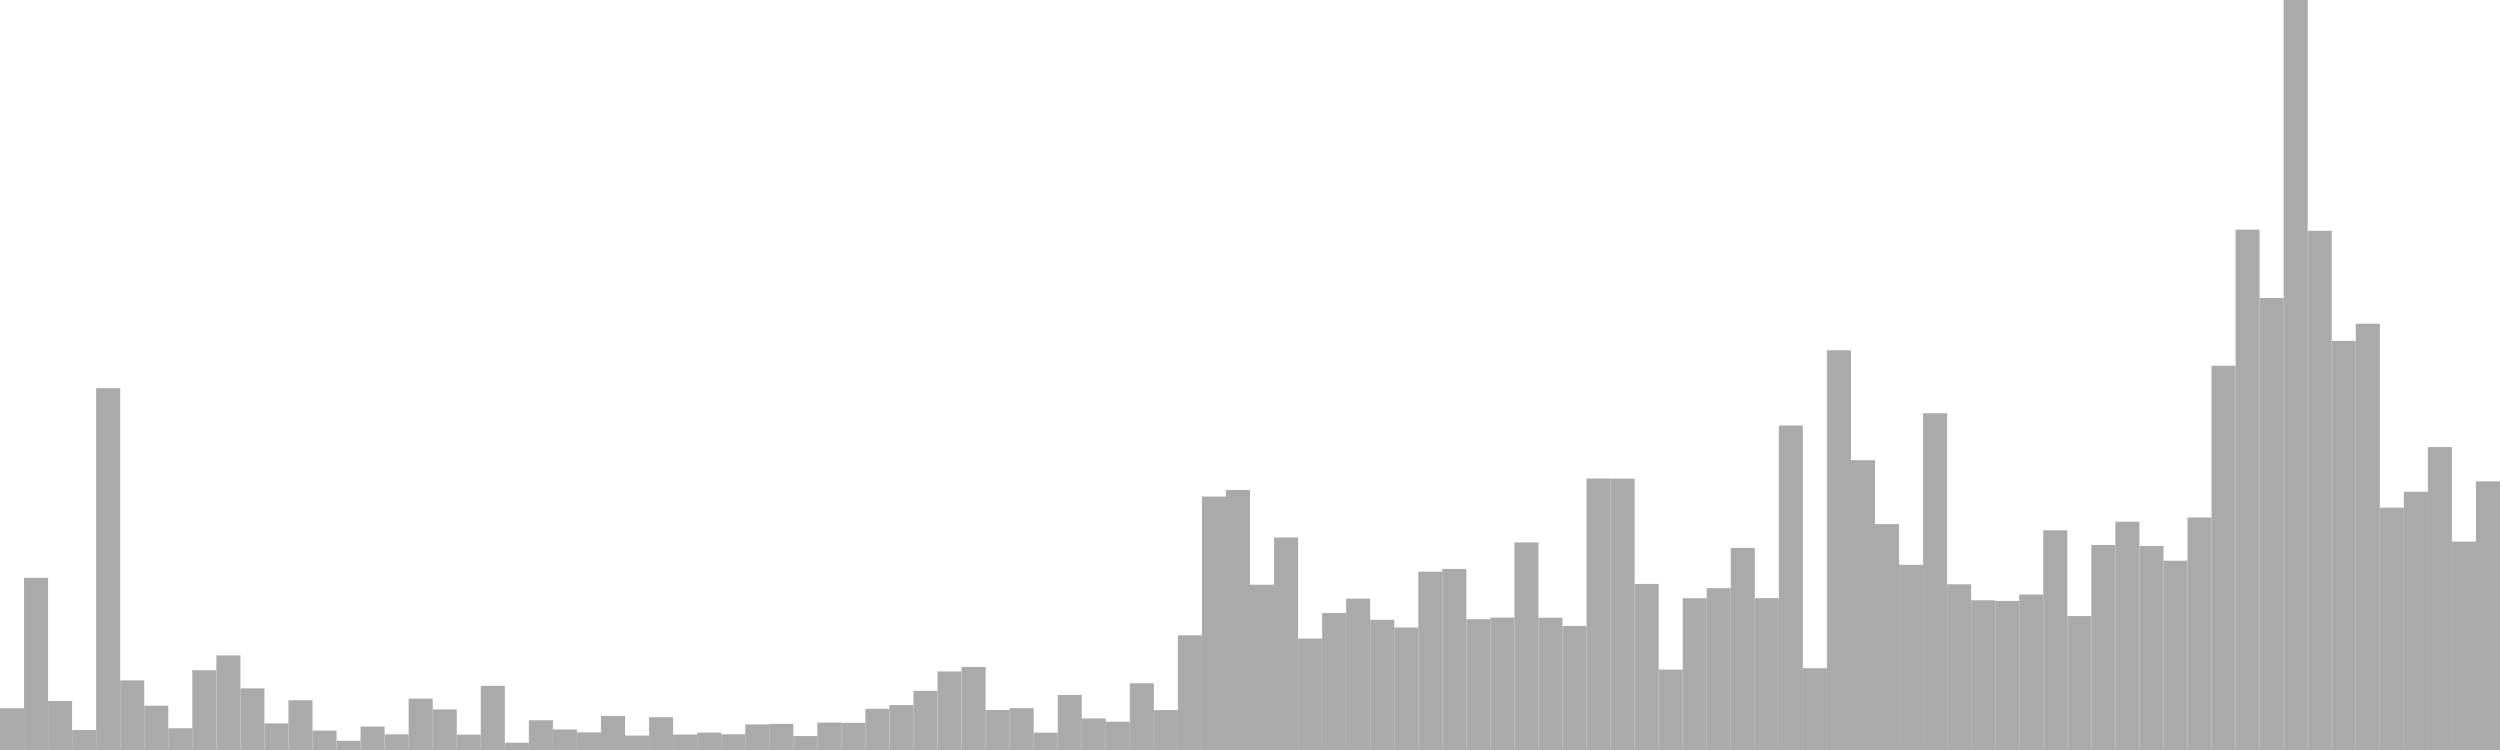<?xml version="1.0" standalone="no"?>
<svg xmlns:xlink="http://www.w3.org/1999/xlink" xmlns="http://www.w3.org/2000/svg" class="topic-graph" style="width: 100em; height: 30em; text-align: center;"><rect width="0.962em" height="1.667em" x="0em" y="28.333em" fill="#aaa"/><rect width="0.962em" height="6.888em" x="0.962em" y="23.112em" fill="#aaa"/><rect width="0.962em" height="1.961em" x="1.923em" y="28.039em" fill="#aaa"/><rect width="0.962em" height="0.797em" x="2.885em" y="29.203em" fill="#aaa"/><rect width="0.962em" height="14.473em" x="3.846em" y="15.527em" fill="#aaa"/><rect width="0.962em" height="2.785em" x="4.808em" y="27.215em" fill="#aaa"/><rect width="0.962em" height="1.771em" x="5.769em" y="28.229em" fill="#aaa"/><rect width="0.962em" height="0.87em" x="6.731em" y="29.13em" fill="#aaa"/><rect width="0.962em" height="3.191em" x="7.692em" y="26.809em" fill="#aaa"/><rect width="0.962em" height="3.784em" x="8.654em" y="26.216em" fill="#aaa"/><rect width="0.962em" height="2.466em" x="9.615em" y="27.534em" fill="#aaa"/><rect width="0.962em" height="1.063em" x="10.577em" y="28.937em" fill="#aaa"/><rect width="0.962em" height="1.99em" x="11.538em" y="28.01em" fill="#aaa"/><rect width="0.962em" height="0.775em" x="12.5em" y="29.225em" fill="#aaa"/><rect width="0.962em" height="0.369em" x="13.462em" y="29.631em" fill="#aaa"/><rect width="0.962em" height="0.938em" x="14.423em" y="29.062em" fill="#aaa"/><rect width="0.962em" height="0.627em" x="15.385em" y="29.373em" fill="#aaa"/><rect width="0.962em" height="2.054em" x="16.346em" y="27.946em" fill="#aaa"/><rect width="0.962em" height="1.623em" x="17.308em" y="28.377em" fill="#aaa"/><rect width="0.962em" height="0.614em" x="18.269em" y="29.386em" fill="#aaa"/><rect width="0.962em" height="2.568em" x="19.231em" y="27.432em" fill="#aaa"/><rect width="0.962em" height="0.291em" x="20.192em" y="29.709em" fill="#aaa"/><rect width="0.962em" height="1.189em" x="21.154em" y="28.811em" fill="#aaa"/><rect width="0.962em" height="0.824em" x="22.115em" y="29.176em" fill="#aaa"/><rect width="0.962em" height="0.706em" x="23.077em" y="29.294em" fill="#aaa"/><rect width="0.962em" height="1.364em" x="24.038em" y="28.636em" fill="#aaa"/><rect width="0.962em" height="0.577em" x="25em" y="29.423em" fill="#aaa"/><rect width="0.962em" height="1.31em" x="25.962em" y="28.69em" fill="#aaa"/><rect width="0.962em" height="0.619em" x="26.923em" y="29.381em" fill="#aaa"/><rect width="0.962em" height="0.697em" x="27.885em" y="29.303em" fill="#aaa"/><rect width="0.962em" height="0.63em" x="28.846em" y="29.37em" fill="#aaa"/><rect width="0.962em" height="1.023em" x="29.808em" y="28.977em" fill="#aaa"/><rect width="0.962em" height="1.043em" x="30.769em" y="28.957em" fill="#aaa"/><rect width="0.962em" height="0.558em" x="31.731em" y="29.442em" fill="#aaa"/><rect width="0.962em" height="1.098em" x="32.692em" y="28.902em" fill="#aaa"/><rect width="0.962em" height="1.085em" x="33.654em" y="28.915em" fill="#aaa"/><rect width="0.962em" height="1.65em" x="34.615em" y="28.35em" fill="#aaa"/><rect width="0.962em" height="1.798em" x="35.577em" y="28.202em" fill="#aaa"/><rect width="0.962em" height="2.365em" x="36.538em" y="27.635em" fill="#aaa"/><rect width="0.962em" height="3.142em" x="37.5em" y="26.858em" fill="#aaa"/><rect width="0.962em" height="3.322em" x="38.462em" y="26.678em" fill="#aaa"/><rect width="0.962em" height="1.601em" x="39.423em" y="28.399em" fill="#aaa"/><rect width="0.962em" height="1.675em" x="40.385em" y="28.325em" fill="#aaa"/><rect width="0.962em" height="0.693em" x="41.346em" y="29.307em" fill="#aaa"/><rect width="0.962em" height="2.203em" x="42.308em" y="27.797em" fill="#aaa"/><rect width="0.962em" height="1.262em" x="43.269em" y="28.738em" fill="#aaa"/><rect width="0.962em" height="1.132em" x="44.231em" y="28.868em" fill="#aaa"/><rect width="0.962em" height="2.669em" x="45.192em" y="27.331em" fill="#aaa"/><rect width="0.962em" height="1.596em" x="46.154em" y="28.404em" fill="#aaa"/><rect width="0.962em" height="4.588em" x="47.115em" y="25.412em" fill="#aaa"/><rect width="0.962em" height="10.137em" x="48.077em" y="19.863em" fill="#aaa"/><rect width="0.962em" height="10.401em" x="49.038em" y="19.599em" fill="#aaa"/><rect width="0.962em" height="6.611em" x="50em" y="23.389em" fill="#aaa"/><rect width="0.962em" height="8.5em" x="50.962em" y="21.5em" fill="#aaa"/><rect width="0.962em" height="4.457em" x="51.923em" y="25.543em" fill="#aaa"/><rect width="0.962em" height="5.48em" x="52.885em" y="24.52em" fill="#aaa"/><rect width="0.962em" height="6.053em" x="53.846em" y="23.947em" fill="#aaa"/><rect width="0.962em" height="5.208em" x="54.808em" y="24.792em" fill="#aaa"/><rect width="0.962em" height="4.899em" x="55.769em" y="25.101em" fill="#aaa"/><rect width="0.962em" height="7.133em" x="56.731em" y="22.867em" fill="#aaa"/><rect width="0.962em" height="7.242em" x="57.692em" y="22.758em" fill="#aaa"/><rect width="0.962em" height="5.233em" x="58.654em" y="24.767em" fill="#aaa"/><rect width="0.962em" height="5.295em" x="59.615em" y="24.705em" fill="#aaa"/><rect width="0.962em" height="8.303em" x="60.577em" y="21.697em" fill="#aaa"/><rect width="0.962em" height="5.291em" x="61.538em" y="24.709em" fill="#aaa"/><rect width="0.962em" height="4.962em" x="62.5em" y="25.038em" fill="#aaa"/><rect width="0.962em" height="10.86em" x="63.462em" y="19.14em" fill="#aaa"/><rect width="0.962em" height="10.853em" x="64.423em" y="19.147em" fill="#aaa"/><rect width="0.962em" height="6.644em" x="65.385em" y="23.356em" fill="#aaa"/><rect width="0.962em" height="3.216em" x="66.346em" y="26.784em" fill="#aaa"/><rect width="0.962em" height="6.072em" x="67.308em" y="23.928em" fill="#aaa"/><rect width="0.962em" height="6.474em" x="68.269em" y="23.526em" fill="#aaa"/><rect width="0.962em" height="8.082em" x="69.231em" y="21.918em" fill="#aaa"/><rect width="0.962em" height="6.073em" x="70.192em" y="23.927em" fill="#aaa"/><rect width="0.962em" height="12.979em" x="71.154em" y="17.021em" fill="#aaa"/><rect width="0.962em" height="3.272em" x="72.115em" y="26.728em" fill="#aaa"/><rect width="0.962em" height="15.988em" x="73.077em" y="14.012em" fill="#aaa"/><rect width="0.962em" height="11.592em" x="74.038em" y="18.408em" fill="#aaa"/><rect width="0.962em" height="9.036em" x="75em" y="20.964em" fill="#aaa"/><rect width="0.962em" height="7.407em" x="75.962em" y="22.593em" fill="#aaa"/><rect width="0.962em" height="13.473em" x="76.923em" y="16.527em" fill="#aaa"/><rect width="0.962em" height="6.627em" x="77.885em" y="23.373em" fill="#aaa"/><rect width="0.962em" height="5.989em" x="78.846em" y="24.011em" fill="#aaa"/><rect width="0.962em" height="5.964em" x="79.808em" y="24.036em" fill="#aaa"/><rect width="0.962em" height="6.22em" x="80.769em" y="23.78em" fill="#aaa"/><rect width="0.962em" height="8.79em" x="81.731em" y="21.21em" fill="#aaa"/><rect width="0.962em" height="5.358em" x="82.692em" y="24.642em" fill="#aaa"/><rect width="0.962em" height="8.201em" x="83.654em" y="21.799em" fill="#aaa"/><rect width="0.962em" height="9.131em" x="84.615em" y="20.869em" fill="#aaa"/><rect width="0.962em" height="8.16em" x="85.577em" y="21.84em" fill="#aaa"/><rect width="0.962em" height="7.572em" x="86.538em" y="22.428em" fill="#aaa"/><rect width="0.962em" height="9.301em" x="87.5em" y="20.699em" fill="#aaa"/><rect width="0.962em" height="15.37em" x="88.462em" y="14.63em" fill="#aaa"/><rect width="0.962em" height="20.815em" x="89.423em" y="9.185em" fill="#aaa"/><rect width="0.962em" height="18.079em" x="90.385em" y="11.921em" fill="#aaa"/><rect width="0.962em" height="30em" x="91.346em" y="0em" fill="#aaa"/><rect width="0.962em" height="20.769em" x="92.308em" y="9.231em" fill="#aaa"/><rect width="0.962em" height="16.364em" x="93.269em" y="13.636em" fill="#aaa"/><rect width="0.962em" height="17.052em" x="94.231em" y="12.948em" fill="#aaa"/><rect width="0.962em" height="9.694em" x="95.192em" y="20.306em" fill="#aaa"/><rect width="0.962em" height="10.329em" x="96.154em" y="19.671em" fill="#aaa"/><rect width="0.962em" height="12.118em" x="97.115em" y="17.882em" fill="#aaa"/><rect width="0.962em" height="8.338em" x="98.077em" y="21.662em" fill="#aaa"/><rect width="0.962em" height="10.745em" x="99.038em" y="19.255em" fill="#aaa"/></svg>
